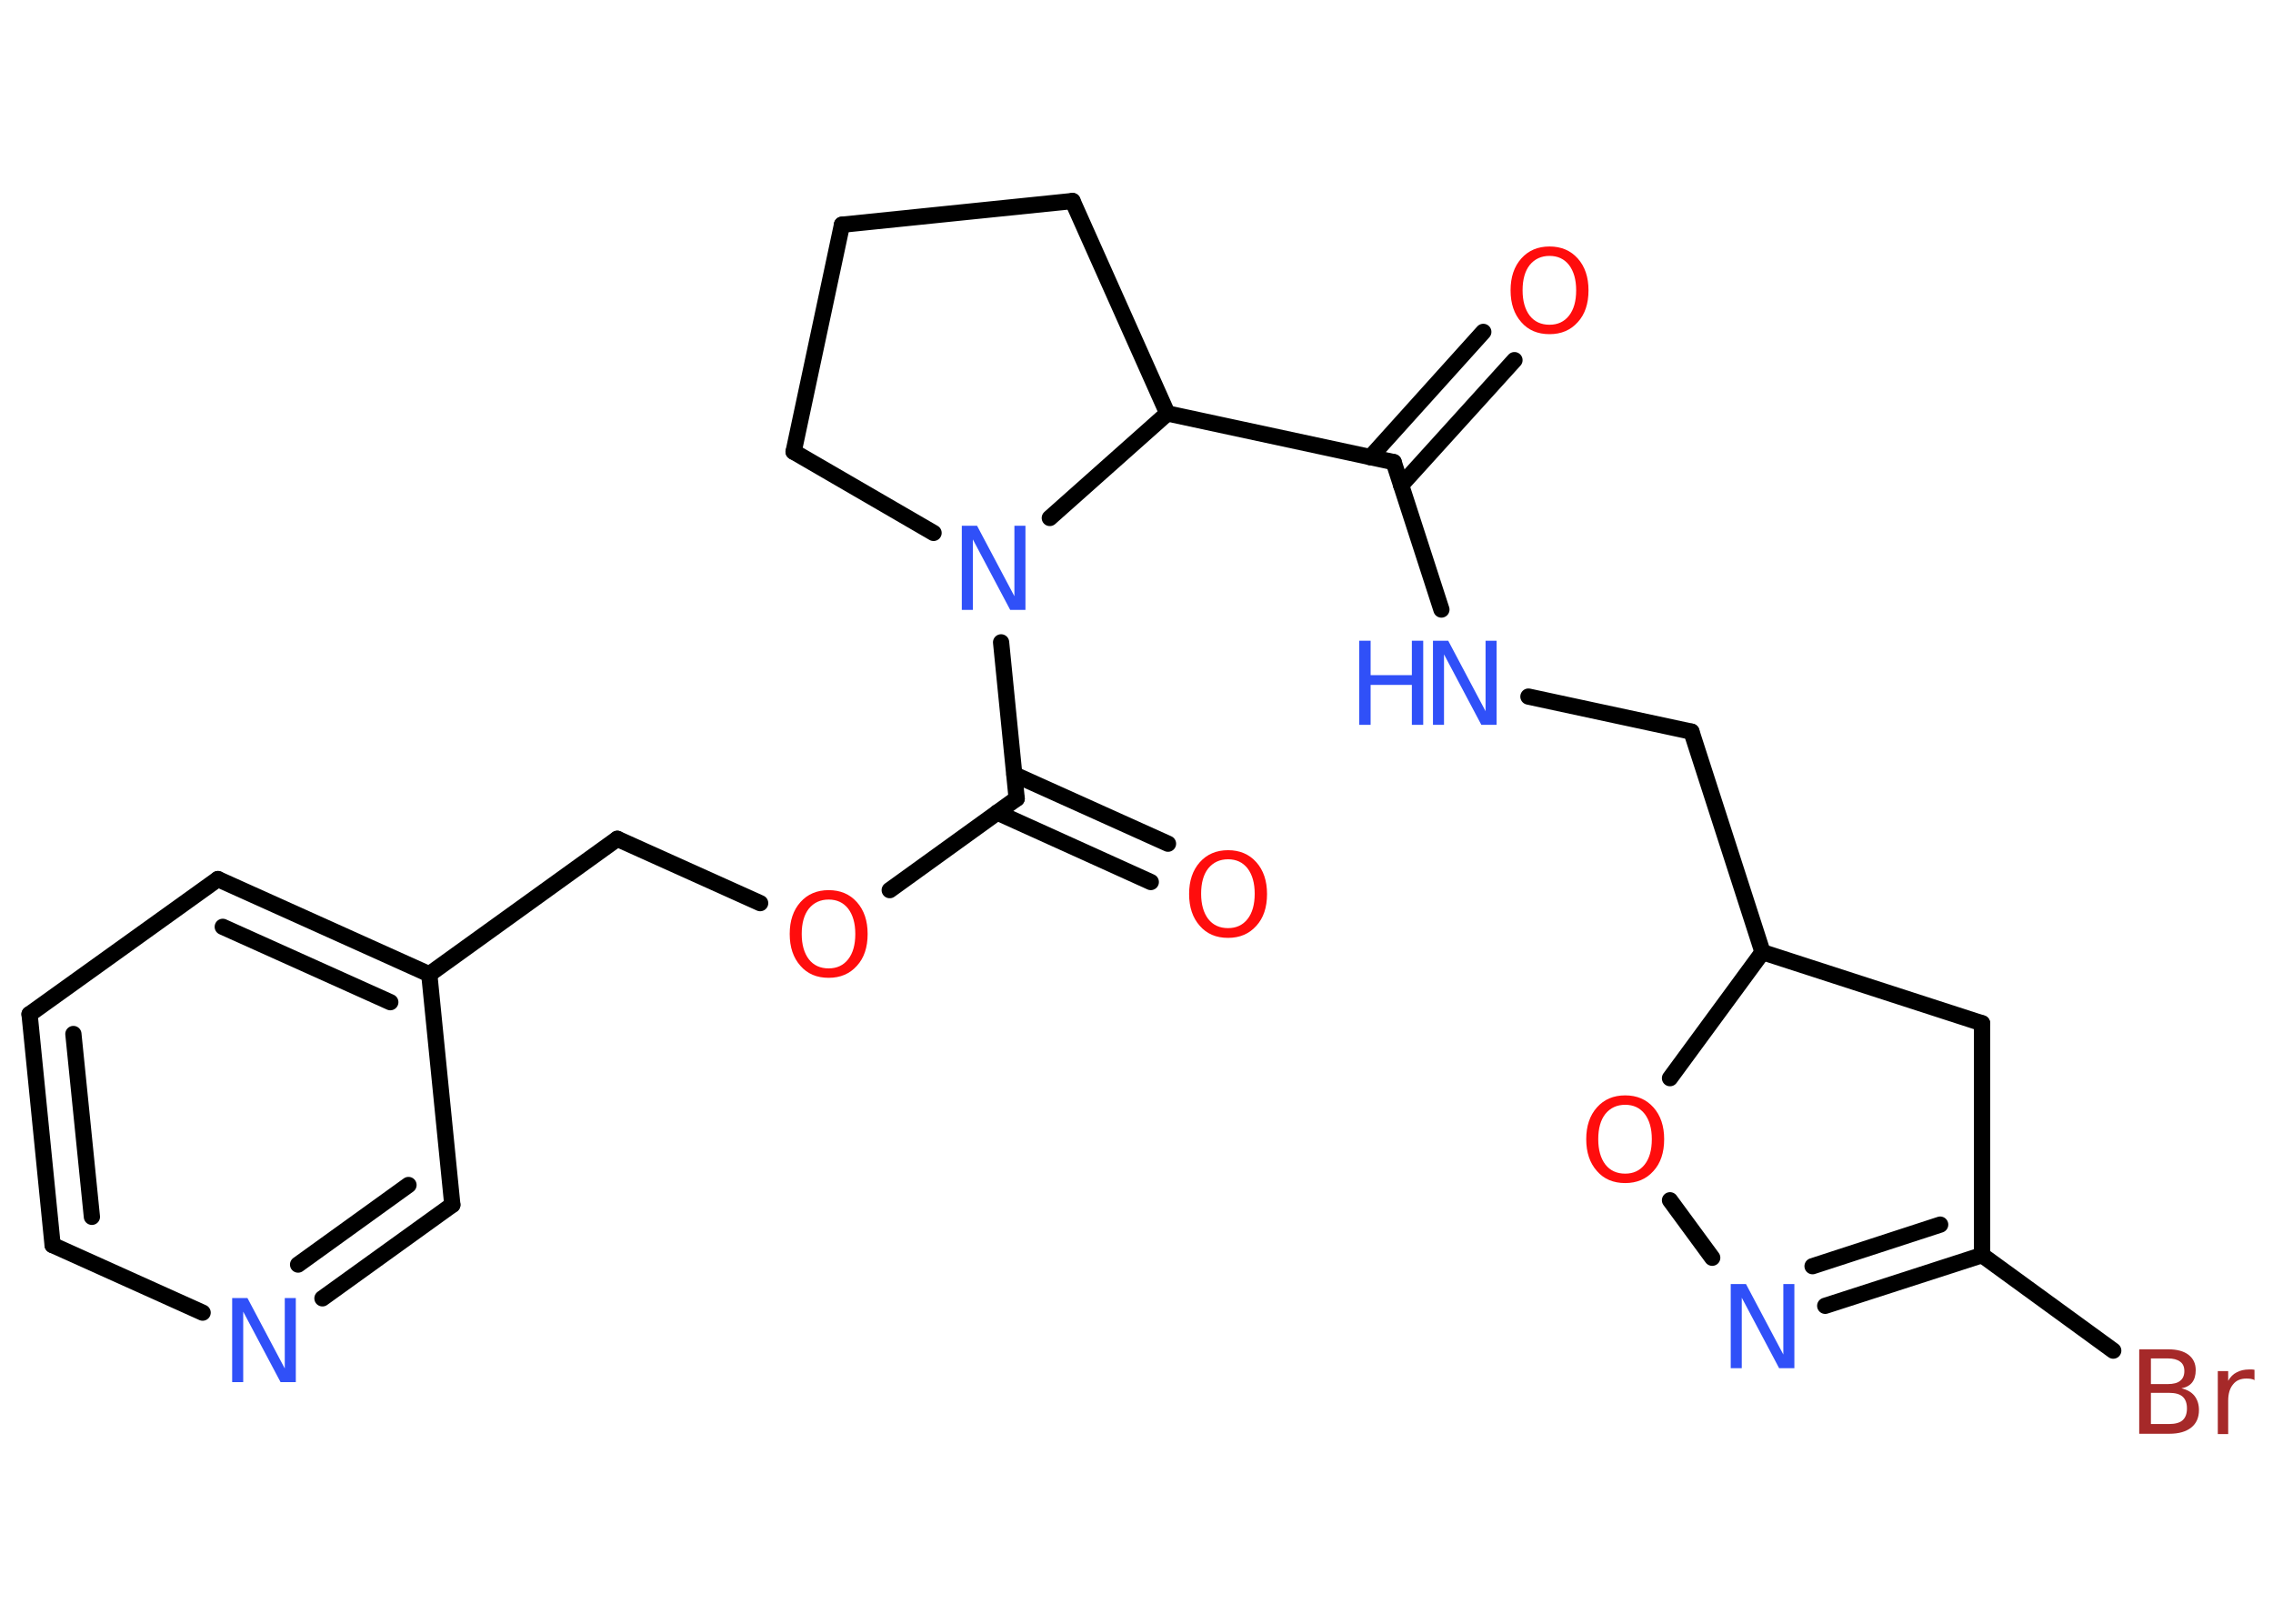 <?xml version='1.0' encoding='UTF-8'?>
<!DOCTYPE svg PUBLIC "-//W3C//DTD SVG 1.1//EN" "http://www.w3.org/Graphics/SVG/1.1/DTD/svg11.dtd">
<svg version='1.2' xmlns='http://www.w3.org/2000/svg' xmlns:xlink='http://www.w3.org/1999/xlink' width='70.0mm' height='50.0mm' viewBox='0 0 70.0 50.0'>
  <desc>Generated by the Chemistry Development Kit (http://github.com/cdk)</desc>
  <g stroke-linecap='round' stroke-linejoin='round' stroke='#000000' stroke-width='.5' fill='#3050F8'>
    <rect x='.0' y='.0' width='70.0' height='50.0' fill='#FFFFFF' stroke='none'/>
    <g id='mol1' class='mol'>
      <g id='mol1bnd1' class='bond'>
        <line x1='46.64' y1='11.09' x2='43.15' y2='14.94'/>
        <line x1='45.68' y1='10.22' x2='42.2' y2='14.08'/>
      </g>
      <line id='mol1bnd2' class='bond' x1='42.92' y1='14.23' x2='44.39' y2='18.77'/>
      <line id='mol1bnd3' class='bond' x1='47.07' y1='21.45' x2='52.09' y2='22.53'/>
      <line id='mol1bnd4' class='bond' x1='52.09' y1='22.53' x2='54.28' y2='29.32'/>
      <line id='mol1bnd5' class='bond' x1='54.28' y1='29.32' x2='61.04' y2='31.51'/>
      <line id='mol1bnd6' class='bond' x1='61.04' y1='31.51' x2='61.04' y2='38.65'/>
      <line id='mol1bnd7' class='bond' x1='61.04' y1='38.65' x2='65.08' y2='41.59'/>
      <g id='mol1bnd8' class='bond'>
        <line x1='56.21' y1='40.21' x2='61.04' y2='38.65'/>
        <line x1='55.82' y1='38.99' x2='59.75' y2='37.71'/>
      </g>
      <line id='mol1bnd9' class='bond' x1='52.73' y1='38.73' x2='51.43' y2='36.96'/>
      <line id='mol1bnd10' class='bond' x1='54.28' y1='29.32' x2='51.43' y2='33.2'/>
      <line id='mol1bnd11' class='bond' x1='42.92' y1='14.23' x2='35.95' y2='12.73'/>
      <line id='mol1bnd12' class='bond' x1='35.95' y1='12.73' x2='33.03' y2='6.19'/>
      <line id='mol1bnd13' class='bond' x1='33.03' y1='6.19' x2='25.93' y2='6.92'/>
      <line id='mol1bnd14' class='bond' x1='25.93' y1='6.92' x2='24.44' y2='13.91'/>
      <line id='mol1bnd15' class='bond' x1='24.44' y1='13.91' x2='28.75' y2='16.41'/>
      <line id='mol1bnd16' class='bond' x1='35.95' y1='12.73' x2='32.33' y2='15.95'/>
      <line id='mol1bnd17' class='bond' x1='30.83' y1='19.78' x2='31.31' y2='24.59'/>
      <g id='mol1bnd18' class='bond'>
        <line x1='31.24' y1='23.85' x2='35.97' y2='25.98'/>
        <line x1='30.71' y1='25.02' x2='35.44' y2='27.16'/>
      </g>
      <line id='mol1bnd19' class='bond' x1='31.31' y1='24.59' x2='27.4' y2='27.41'/>
      <line id='mol1bnd20' class='bond' x1='23.41' y1='27.81' x2='19.01' y2='25.83'/>
      <line id='mol1bnd21' class='bond' x1='19.01' y1='25.83' x2='13.22' y2='30.0'/>
      <g id='mol1bnd22' class='bond'>
        <line x1='13.22' y1='30.0' x2='6.71' y2='27.07'/>
        <line x1='12.02' y1='30.86' x2='6.86' y2='28.54'/>
      </g>
      <line id='mol1bnd23' class='bond' x1='6.71' y1='27.07' x2='.91' y2='31.23'/>
      <g id='mol1bnd24' class='bond'>
        <line x1='.91' y1='31.23' x2='1.62' y2='38.34'/>
        <line x1='2.26' y1='31.84' x2='2.83' y2='37.47'/>
      </g>
      <line id='mol1bnd25' class='bond' x1='1.62' y1='38.34' x2='6.24' y2='40.42'/>
      <g id='mol1bnd26' class='bond'>
        <line x1='9.93' y1='39.98' x2='13.93' y2='37.1'/>
        <line x1='9.18' y1='38.94' x2='12.58' y2='36.49'/>
      </g>
      <line id='mol1bnd27' class='bond' x1='13.22' y1='30.0' x2='13.93' y2='37.1'/>
      <path id='mol1atm1' class='atom' d='M47.72 7.88q-.38 .0 -.61 .28q-.22 .28 -.22 .78q.0 .49 .22 .78q.22 .28 .61 .28q.38 .0 .6 -.28q.22 -.28 .22 -.78q.0 -.49 -.22 -.78q-.22 -.28 -.6 -.28zM47.72 7.59q.54 .0 .87 .37q.33 .37 .33 .98q.0 .62 -.33 .98q-.33 .37 -.87 .37q-.55 .0 -.87 -.37q-.33 -.37 -.33 -.98q.0 -.61 .33 -.98q.33 -.37 .87 -.37z' stroke='none' fill='#FF0D0D'/>
      <g id='mol1atm3' class='atom'>
        <path d='M44.13 19.73h.47l1.15 2.17v-2.17h.34v2.59h-.47l-1.15 -2.17v2.17h-.34v-2.59z' stroke='none'/>
        <path d='M41.86 19.73h.35v1.06h1.27v-1.06h.35v2.59h-.35v-1.23h-1.27v1.23h-.35v-2.59z' stroke='none'/>
      </g>
      <path id='mol1atm8' class='atom' d='M66.24 42.9v.95h.56q.29 .0 .42 -.12q.13 -.12 .13 -.36q.0 -.24 -.13 -.36q-.13 -.12 -.42 -.12h-.56zM66.24 41.84v.78h.52q.26 .0 .38 -.1q.13 -.1 .13 -.3q.0 -.2 -.13 -.29q-.13 -.1 -.38 -.1h-.52zM65.89 41.55h.89q.4 .0 .62 .17q.22 .17 .22 .47q.0 .24 -.11 .38q-.11 .14 -.33 .18q.26 .06 .4 .23q.14 .18 .14 .44q.0 .35 -.24 .54q-.24 .19 -.67 .19h-.93v-2.59zM69.44 42.5q-.06 -.03 -.12 -.04q-.06 -.01 -.14 -.01q-.27 .0 -.41 .18q-.15 .18 -.15 .5v1.03h-.32v-1.94h.32v.3q.1 -.18 .26 -.26q.16 -.09 .39 -.09q.03 .0 .07 .0q.04 .0 .09 .01v.33z' stroke='none' fill='#A62929'/>
      <path id='mol1atm9' class='atom' d='M53.3 39.54h.47l1.15 2.17v-2.17h.34v2.59h-.47l-1.15 -2.17v2.17h-.34v-2.59z' stroke='none'/>
      <path id='mol1atm10' class='atom' d='M50.05 34.02q-.38 .0 -.61 .28q-.22 .28 -.22 .78q.0 .49 .22 .78q.22 .28 .61 .28q.38 .0 .6 -.28q.22 -.28 .22 -.78q.0 -.49 -.22 -.78q-.22 -.28 -.6 -.28zM50.05 33.73q.54 .0 .87 .37q.33 .37 .33 .98q.0 .62 -.33 .98q-.33 .37 -.87 .37q-.55 .0 -.87 -.37q-.33 -.37 -.33 -.98q.0 -.61 .33 -.98q.33 -.37 .87 -.37z' stroke='none' fill='#FF0D0D'/>
      <path id='mol1atm15' class='atom' d='M29.62 16.19h.47l1.15 2.17v-2.17h.34v2.59h-.47l-1.15 -2.17v2.17h-.34v-2.59z' stroke='none'/>
      <path id='mol1atm17' class='atom' d='M37.82 26.46q-.38 .0 -.61 .28q-.22 .28 -.22 .78q.0 .49 .22 .78q.22 .28 .61 .28q.38 .0 .6 -.28q.22 -.28 .22 -.78q.0 -.49 -.22 -.78q-.22 -.28 -.6 -.28zM37.82 26.18q.54 .0 .87 .37q.33 .37 .33 .98q.0 .62 -.33 .98q-.33 .37 -.87 .37q-.55 .0 -.87 -.37q-.33 -.37 -.33 -.98q.0 -.61 .33 -.98q.33 -.37 .87 -.37z' stroke='none' fill='#FF0D0D'/>
      <path id='mol1atm18' class='atom' d='M25.52 27.7q-.38 .0 -.61 .28q-.22 .28 -.22 .78q.0 .49 .22 .78q.22 .28 .61 .28q.38 .0 .6 -.28q.22 -.28 .22 -.78q.0 -.49 -.22 -.78q-.22 -.28 -.6 -.28zM25.52 27.41q.54 .0 .87 .37q.33 .37 .33 .98q.0 .62 -.33 .98q-.33 .37 -.87 .37q-.55 .0 -.87 -.37q-.33 -.37 -.33 -.98q.0 -.61 .33 -.98q.33 -.37 .87 -.37z' stroke='none' fill='#FF0D0D'/>
      <path id='mol1atm24' class='atom' d='M7.15 39.97h.47l1.15 2.17v-2.17h.34v2.59h-.47l-1.15 -2.17v2.17h-.34v-2.59z' stroke='none'/>
    </g>
  </g>
</svg>
